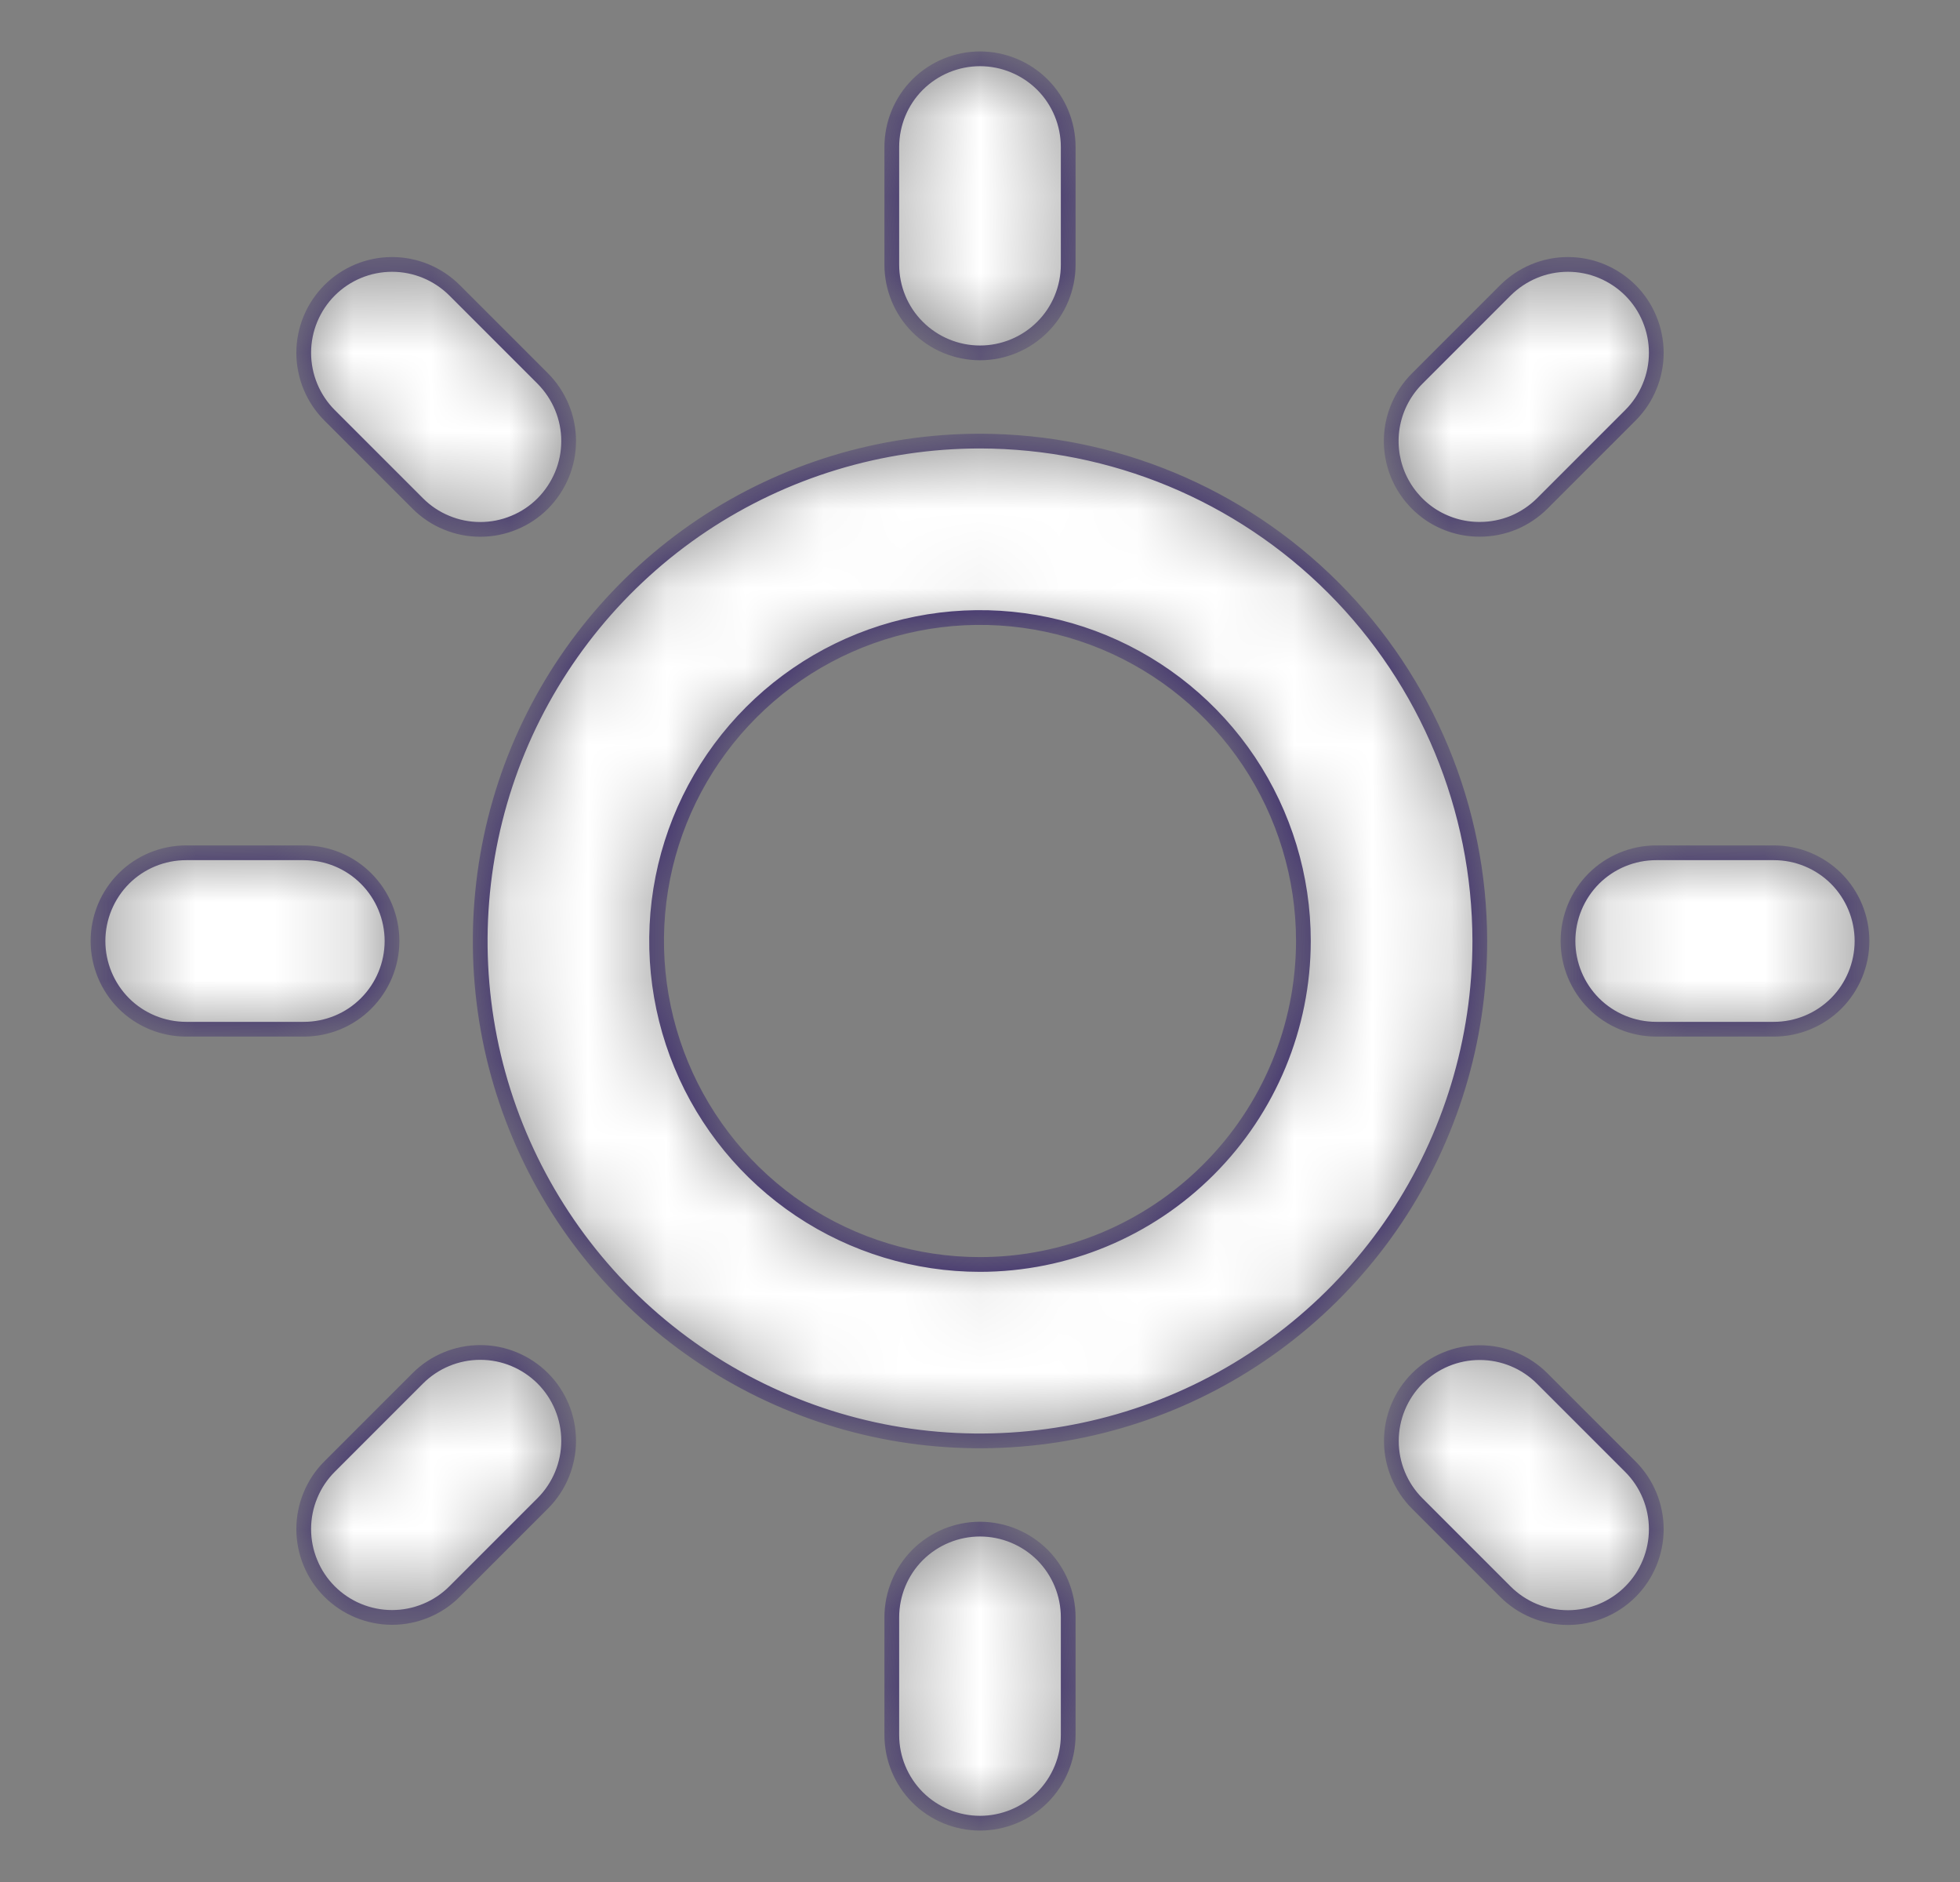 <svg width="25" height="24" viewBox="0 0 25 24" fill="none" xmlns="http://www.w3.org/2000/svg">
<rect x="0" y="0" width="25" height="24" fill="#808080" stroke="none"/>
<g id="Monotone add">
<g id="Vector">
<mask id="path-1-inside-1_1622_4766" fill="white">
<path d="M11.375 3.375V1.875C11.375 1.577 11.493 1.29 11.704 1.079C11.915 0.869 12.202 0.75 12.5 0.75C12.798 0.75 13.085 0.869 13.296 1.079C13.507 1.29 13.625 1.577 13.625 1.875V3.375C13.625 3.673 13.507 3.96 13.296 4.17C13.085 4.381 12.798 4.5 12.5 4.5C12.202 4.5 11.915 4.381 11.704 4.17C11.493 3.96 11.375 3.673 11.375 3.375ZM18.875 12C18.875 13.261 18.501 14.493 17.801 15.542C17.1 16.59 16.105 17.407 14.94 17.89C13.775 18.372 12.493 18.498 11.256 18.253C10.02 18.006 8.884 17.399 7.992 16.508C7.101 15.616 6.493 14.48 6.247 13.244C6.002 12.007 6.128 10.725 6.61 9.56C7.093 8.396 7.91 7.4 8.958 6.699C10.007 5.999 11.239 5.625 12.5 5.625C14.19 5.627 15.811 6.299 17.006 7.494C18.201 8.689 18.873 10.31 18.875 12ZM16.625 12C16.625 11.184 16.383 10.387 15.93 9.708C15.477 9.03 14.832 8.501 14.079 8.189C13.325 7.877 12.495 7.795 11.695 7.954C10.895 8.113 10.16 8.506 9.583 9.083C9.006 9.66 8.613 10.395 8.454 11.195C8.295 11.995 8.377 12.825 8.689 13.579C9.001 14.332 9.53 14.977 10.208 15.43C10.887 15.883 11.684 16.125 12.5 16.125C13.594 16.124 14.642 15.689 15.415 14.915C16.189 14.142 16.624 13.094 16.625 12ZM5.329 6.421C5.434 6.526 5.558 6.609 5.695 6.665C5.831 6.722 5.978 6.751 6.126 6.751C6.274 6.751 6.42 6.722 6.557 6.665C6.694 6.609 6.818 6.526 6.923 6.421C7.027 6.316 7.11 6.192 7.167 6.055C7.224 5.919 7.253 5.772 7.253 5.624C7.253 5.476 7.224 5.33 7.167 5.193C7.11 5.056 7.027 4.932 6.923 4.827L5.798 3.702C5.586 3.491 5.3 3.372 5.001 3.372C4.702 3.372 4.415 3.491 4.204 3.702C3.993 3.914 3.874 4.2 3.874 4.499C3.874 4.798 3.993 5.085 4.204 5.296L5.329 6.421ZM5.329 17.577L4.204 18.702C4.099 18.807 4.016 18.931 3.96 19.068C3.903 19.204 3.874 19.351 3.874 19.499C3.874 19.647 3.903 19.794 3.96 19.93C4.016 20.067 4.099 20.191 4.204 20.296C4.415 20.507 4.702 20.626 5.001 20.626C5.149 20.626 5.295 20.597 5.432 20.54C5.569 20.484 5.693 20.401 5.798 20.296L6.923 19.171C7.134 18.96 7.253 18.673 7.253 18.374C7.253 18.075 7.134 17.788 6.923 17.577C6.711 17.366 6.425 17.247 6.126 17.247C5.827 17.247 5.54 17.366 5.329 17.577ZM18.875 6.75C19.023 6.75 19.169 6.721 19.306 6.665C19.442 6.608 19.566 6.525 19.671 6.421L20.796 5.296C20.901 5.191 20.984 5.067 21.04 4.93C21.097 4.794 21.126 4.647 21.126 4.499C21.126 4.351 21.097 4.205 21.04 4.068C20.984 3.931 20.901 3.807 20.796 3.702C20.691 3.598 20.567 3.515 20.43 3.458C20.294 3.401 20.147 3.372 19.999 3.372C19.851 3.372 19.704 3.401 19.568 3.458C19.431 3.515 19.307 3.598 19.202 3.702L18.077 4.827C17.919 4.985 17.811 5.185 17.767 5.404C17.723 5.623 17.746 5.85 17.831 6.056C17.917 6.262 18.062 6.438 18.247 6.562C18.433 6.685 18.652 6.751 18.875 6.75ZM19.671 17.579C19.46 17.368 19.173 17.249 18.874 17.249C18.575 17.249 18.288 17.368 18.077 17.579C17.866 17.79 17.747 18.077 17.747 18.376C17.747 18.675 17.866 18.962 18.077 19.173L19.202 20.298C19.413 20.509 19.7 20.628 19.999 20.628C20.298 20.628 20.585 20.509 20.796 20.298C21.007 20.087 21.126 19.8 21.126 19.501C21.126 19.202 21.007 18.915 20.796 18.704L19.671 17.579ZM5 12C5 11.702 4.881 11.415 4.67 11.204C4.46 10.993 4.173 10.875 3.875 10.875H2.375C2.077 10.875 1.79 10.993 1.579 11.204C1.369 11.415 1.25 11.702 1.25 12C1.25 12.298 1.369 12.585 1.579 12.796C1.79 13.007 2.077 13.125 2.375 13.125H3.875C4.173 13.125 4.46 13.007 4.67 12.796C4.881 12.585 5 12.298 5 12ZM12.5 19.5C12.202 19.5 11.915 19.619 11.704 19.829C11.493 20.041 11.375 20.327 11.375 20.625V22.125C11.375 22.423 11.493 22.709 11.704 22.921C11.915 23.131 12.202 23.25 12.5 23.25C12.798 23.25 13.085 23.131 13.296 22.921C13.507 22.709 13.625 22.423 13.625 22.125V20.625C13.625 20.327 13.507 20.041 13.296 19.829C13.085 19.619 12.798 19.5 12.5 19.5ZM22.625 10.875H21.125C20.827 10.875 20.541 10.993 20.329 11.204C20.119 11.415 20 11.702 20 12C20 12.298 20.119 12.585 20.329 12.796C20.541 13.007 20.827 13.125 21.125 13.125H22.625C22.923 13.125 23.209 13.007 23.421 12.796C23.631 12.585 23.75 12.298 23.75 12C23.75 11.702 23.631 11.415 23.421 11.204C23.209 10.993 22.923 10.875 22.625 10.875Z"/>
</mask>
<path d="M11.375 3.375V1.875C11.375 1.577 11.493 1.29 11.704 1.079C11.915 0.869 12.202 0.75 12.5 0.75C12.798 0.75 13.085 0.869 13.296 1.079C13.507 1.29 13.625 1.577 13.625 1.875V3.375C13.625 3.673 13.507 3.96 13.296 4.17C13.085 4.381 12.798 4.5 12.5 4.5C12.202 4.5 11.915 4.381 11.704 4.17C11.493 3.96 11.375 3.673 11.375 3.375ZM18.875 12C18.875 13.261 18.501 14.493 17.801 15.542C17.1 16.59 16.105 17.407 14.94 17.89C13.775 18.372 12.493 18.498 11.256 18.253C10.02 18.006 8.884 17.399 7.992 16.508C7.101 15.616 6.493 14.48 6.247 13.244C6.002 12.007 6.128 10.725 6.61 9.56C7.093 8.396 7.91 7.4 8.958 6.699C10.007 5.999 11.239 5.625 12.5 5.625C14.19 5.627 15.811 6.299 17.006 7.494C18.201 8.689 18.873 10.31 18.875 12ZM16.625 12C16.625 11.184 16.383 10.387 15.93 9.708C15.477 9.03 14.832 8.501 14.079 8.189C13.325 7.877 12.495 7.795 11.695 7.954C10.895 8.113 10.16 8.506 9.583 9.083C9.006 9.66 8.613 10.395 8.454 11.195C8.295 11.995 8.377 12.825 8.689 13.579C9.001 14.332 9.53 14.977 10.208 15.43C10.887 15.883 11.684 16.125 12.5 16.125C13.594 16.124 14.642 15.689 15.415 14.915C16.189 14.142 16.624 13.094 16.625 12ZM5.329 6.421C5.434 6.526 5.558 6.609 5.695 6.665C5.831 6.722 5.978 6.751 6.126 6.751C6.274 6.751 6.42 6.722 6.557 6.665C6.694 6.609 6.818 6.526 6.923 6.421C7.027 6.316 7.11 6.192 7.167 6.055C7.224 5.919 7.253 5.772 7.253 5.624C7.253 5.476 7.224 5.33 7.167 5.193C7.11 5.056 7.027 4.932 6.923 4.827L5.798 3.702C5.586 3.491 5.3 3.372 5.001 3.372C4.702 3.372 4.415 3.491 4.204 3.702C3.993 3.914 3.874 4.2 3.874 4.499C3.874 4.798 3.993 5.085 4.204 5.296L5.329 6.421ZM5.329 17.577L4.204 18.702C4.099 18.807 4.016 18.931 3.96 19.068C3.903 19.204 3.874 19.351 3.874 19.499C3.874 19.647 3.903 19.794 3.96 19.93C4.016 20.067 4.099 20.191 4.204 20.296C4.415 20.507 4.702 20.626 5.001 20.626C5.149 20.626 5.295 20.597 5.432 20.54C5.569 20.484 5.693 20.401 5.798 20.296L6.923 19.171C7.134 18.96 7.253 18.673 7.253 18.374C7.253 18.075 7.134 17.788 6.923 17.577C6.711 17.366 6.425 17.247 6.126 17.247C5.827 17.247 5.54 17.366 5.329 17.577ZM18.875 6.75C19.023 6.75 19.169 6.721 19.306 6.665C19.442 6.608 19.566 6.525 19.671 6.421L20.796 5.296C20.901 5.191 20.984 5.067 21.04 4.93C21.097 4.794 21.126 4.647 21.126 4.499C21.126 4.351 21.097 4.205 21.04 4.068C20.984 3.931 20.901 3.807 20.796 3.702C20.691 3.598 20.567 3.515 20.43 3.458C20.294 3.401 20.147 3.372 19.999 3.372C19.851 3.372 19.704 3.401 19.568 3.458C19.431 3.515 19.307 3.598 19.202 3.702L18.077 4.827C17.919 4.985 17.811 5.185 17.767 5.404C17.723 5.623 17.746 5.85 17.831 6.056C17.917 6.262 18.062 6.438 18.247 6.562C18.433 6.685 18.652 6.751 18.875 6.75ZM19.671 17.579C19.46 17.368 19.173 17.249 18.874 17.249C18.575 17.249 18.288 17.368 18.077 17.579C17.866 17.79 17.747 18.077 17.747 18.376C17.747 18.675 17.866 18.962 18.077 19.173L19.202 20.298C19.413 20.509 19.7 20.628 19.999 20.628C20.298 20.628 20.585 20.509 20.796 20.298C21.007 20.087 21.126 19.8 21.126 19.501C21.126 19.202 21.007 18.915 20.796 18.704L19.671 17.579ZM5 12C5 11.702 4.881 11.415 4.67 11.204C4.46 10.993 4.173 10.875 3.875 10.875H2.375C2.077 10.875 1.79 10.993 1.579 11.204C1.369 11.415 1.25 11.702 1.25 12C1.25 12.298 1.369 12.585 1.579 12.796C1.79 13.007 2.077 13.125 2.375 13.125H3.875C4.173 13.125 4.46 13.007 4.67 12.796C4.881 12.585 5 12.298 5 12ZM12.5 19.5C12.202 19.5 11.915 19.619 11.704 19.829C11.493 20.041 11.375 20.327 11.375 20.625V22.125C11.375 22.423 11.493 22.709 11.704 22.921C11.915 23.131 12.202 23.25 12.5 23.25C12.798 23.25 13.085 23.131 13.296 22.921C13.507 22.709 13.625 22.423 13.625 22.125V20.625C13.625 20.327 13.507 20.041 13.296 19.829C13.085 19.619 12.798 19.5 12.5 19.5ZM22.625 10.875H21.125C20.827 10.875 20.541 10.993 20.329 11.204C20.119 11.415 20 11.702 20 12C20 12.298 20.119 12.585 20.329 12.796C20.541 13.007 20.827 13.125 21.125 13.125H22.625C22.923 13.125 23.209 13.007 23.421 12.796C23.631 12.585 23.75 12.298 23.75 12C23.75 11.702 23.631 11.415 23.421 11.204C23.209 10.993 22.923 10.875 22.625 10.875Z" fill="white" stroke="#321F6B" stroke-width="0.188" mask="url(#path-1-inside-1_1622_4766)"/>
</g>
</g>
</svg>
